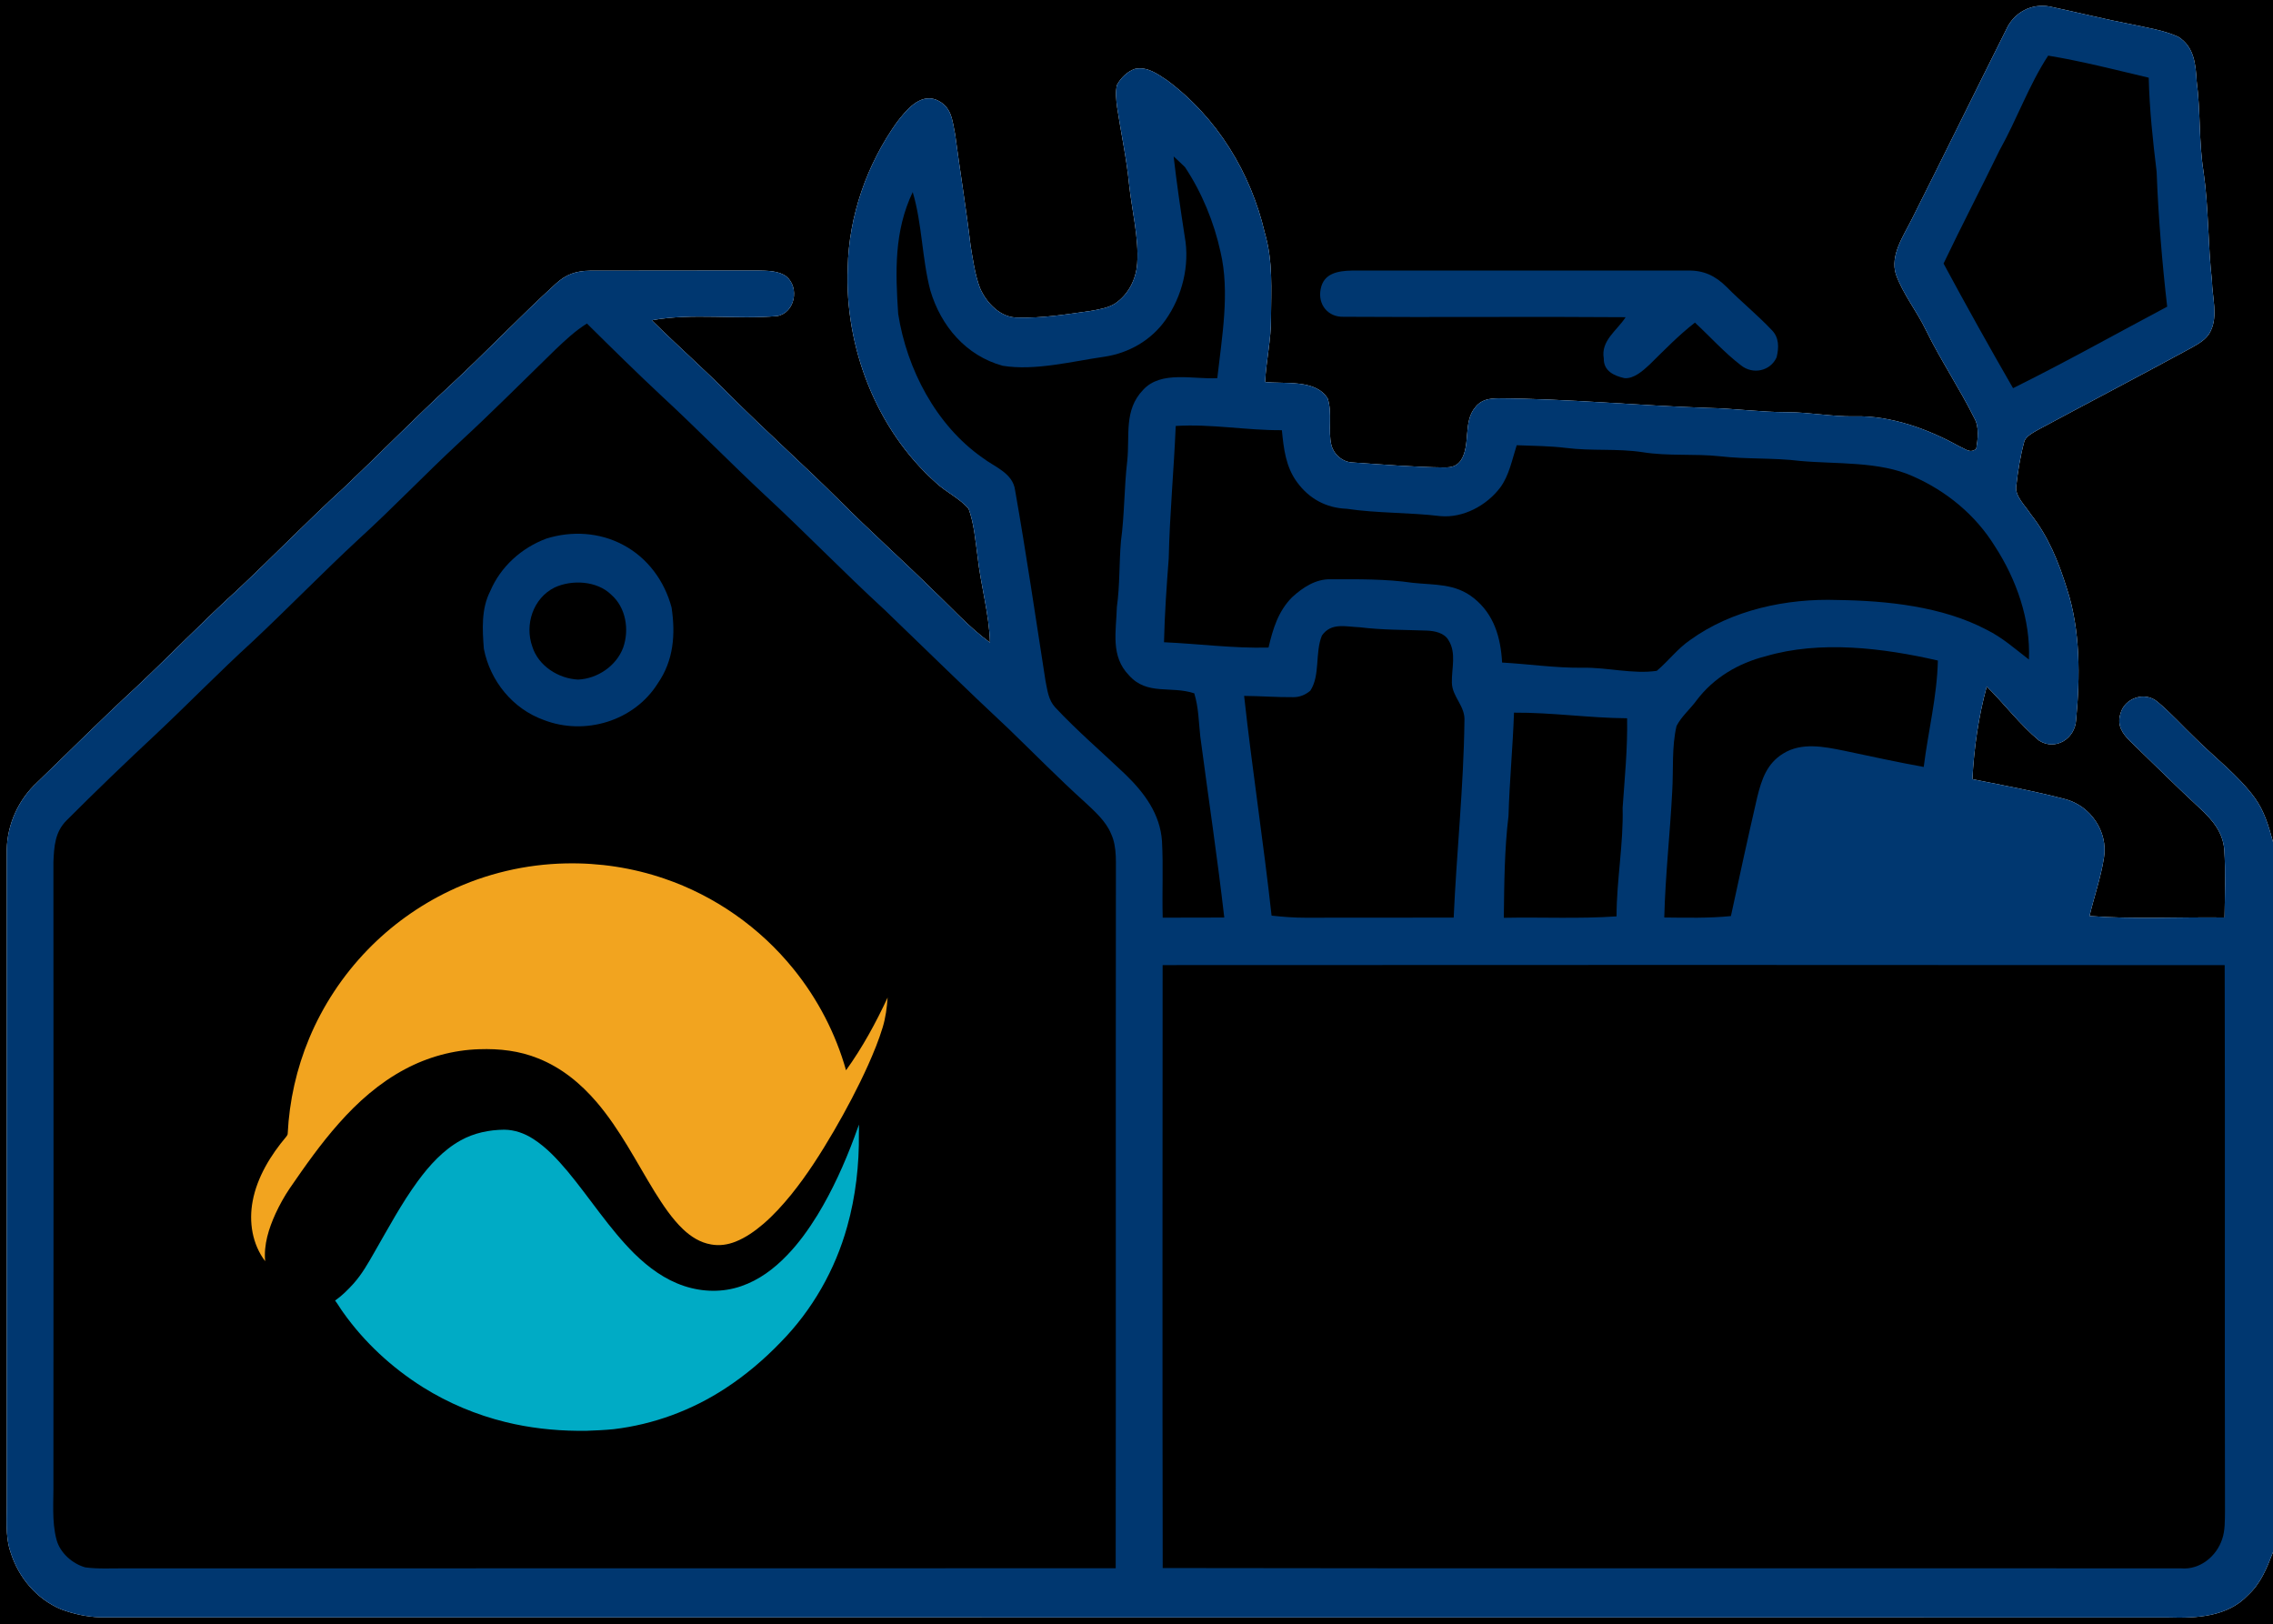 <?xml version="1.0" encoding="UTF-8" standalone="no"?>
<svg
   version="1.1"
   viewBox="0 0 543 388"
   width="543.0pt"
   height="388.0pt"
   id="svg30"
   xmlns="http://www.w3.org/2000/svg"
   xmlns:svg="http://www.w3.org/2000/svg">
  <defs
     id="defs34" />
  <path
     d="M 0.00 0.00 L 543.00 0.00 L 543.00 201.10 C 541.95 197.28 540.94 193.71 538.56 190.47 C 534.76 185.29 529.13 180.99 524.55 176.44 C 521.49 173.53 518.64 170.33 515.40 167.63 C 512.39 165.05 507.48 166.73 506.54 170.53 C 505.69 173.29 507.02 175.21 508.90 177.07 C 514.50 182.47 520.00 187.96 525.72 193.24 C 528.64 195.96 531.04 198.85 531.37 203.01 C 531.70 208.37 531.50 213.79 531.43 219.16 C 520.70 219.01 509.86 219.64 499.17 218.80 C 500.28 214.16 501.89 209.57 502.62 204.86 C 503.62 198.65 499.44 192.52 493.43 190.91 C 486.12 188.98 478.60 187.61 471.19 186.12 C 471.57 178.71 472.65 171.13 474.62 163.98 C 478.86 168.16 482.53 173.10 487.11 176.89 C 491.02 179.41 495.70 176.45 495.96 172.01 C 496.93 161.76 497.02 150.53 493.78 140.65 C 491.79 134.25 489.33 128.11 485.11 122.81 C 483.90 120.87 481.26 118.49 481.67 116.07 C 482.05 112.61 482.62 109.02 483.53 105.66 C 483.80 104.27 485.63 103.39 486.74 102.72 C 498.87 96.20 511.09 89.83 523.18 83.25 C 525.09 82.16 527.17 81.14 528.12 79.03 C 529.88 75.53 528.49 70.85 528.41 67.01 C 527.43 58.36 527.65 49.67 526.41 41.04 C 525.25 33.84 525.72 26.58 524.76 19.35 C 524.52 15.29 524.17 11.19 520.39 8.80 C 516.97 7.23 513.02 6.65 509.36 5.85 C 502.78 4.60 496.28 2.95 489.72 1.57 C 485.31 0.71 481.08 2.99 479.26 7.07 C 471.73 22.11 464.27 37.36 456.70 52.39 C 454.75 56.32 451.47 60.99 452.92 65.54 C 454.60 70.24 457.93 74.34 460.09 78.86 C 463.63 86.09 468.10 92.73 471.68 99.93 C 472.86 102.04 472.48 104.90 472.11 107.20 C 470.59 108.39 469.63 107.25 468.15 106.67 C 460.66 102.49 451.71 99.23 443.06 99.45 C 437.66 99.56 432.39 98.47 427.00 98.46 C 420.61 98.46 414.30 97.56 407.92 97.44 C 391.19 96.87 374.65 95.25 357.90 95.15 C 355.71 95.19 353.83 95.44 352.42 97.31 C 349.50 100.70 351.35 106.18 349.05 109.89 C 347.95 111.42 346.79 111.66 344.99 111.66 C 337.70 111.58 330.41 110.96 323.14 110.47 C 320.75 110.39 318.68 108.62 318.06 106.34 C 317.20 102.81 318.33 98.65 317.17 95.18 C 314.29 90.52 306.86 91.77 302.22 91.24 C 302.48 86.12 303.66 81.17 303.63 76.03 C 303.66 69.05 304.14 62.46 302.16 55.66 C 298.79 41.23 290.78 28.12 278.85 19.21 C 276.47 17.65 274.13 15.84 271.10 16.46 C 269.29 17.08 267.75 18.62 266.84 20.28 C 266.42 21.97 266.65 23.90 266.87 25.61 C 267.79 31.79 269.13 37.79 269.73 44.02 C 270.37 50.15 272.10 56.81 271.67 62.94 C 271.40 66.72 269.57 70.36 266.39 72.50 C 264.71 73.58 262.47 73.93 260.53 74.27 C 254.91 75.07 248.93 76.04 243.26 75.85 C 239.09 76.00 235.66 72.39 234.12 68.83 C 232.89 65.57 232.42 61.99 231.85 58.57 C 230.81 49.75 229.35 40.99 228.19 32.18 C 227.47 28.67 227.39 25.40 223.61 23.81 C 219.63 22.32 216.41 26.44 214.27 29.19 C 207.12 39.21 202.75 51.63 202.52 63.97 C 201.73 82.88 209.36 102.64 223.60 115.31 C 226.01 117.56 229.29 119.05 231.40 121.54 C 232.71 125.11 233.00 129.13 233.53 132.88 C 234.27 139.79 236.31 146.59 236.50 153.48 C 231.47 149.82 227.46 145.28 222.97 141.04 C 215.57 133.75 207.82 126.85 200.50 119.50 C 191.80 110.85 182.64 102.71 173.99 94.01 C 168.04 88.02 161.70 82.44 155.71 76.50 C 165.50 74.71 175.81 76.38 185.70 75.49 C 189.93 74.67 191.02 68.71 187.88 66.06 C 186.08 64.65 183.26 64.67 181.08 64.62 C 167.70 64.66 154.30 64.61 140.92 64.66 C 137.59 64.71 135.21 65.53 132.75 67.80 C 124.07 75.73 115.94 84.30 107.30 92.28 C 98.82 100.13 90.72 108.38 82.33 116.33 C 73.62 124.27 65.40 132.76 56.81 140.83 C 48.43 148.45 40.56 156.61 32.30 164.36 C 24.33 171.69 16.68 179.37 8.87 186.88 C 4.41 191.01 1.74 196.86 1.62 202.94 C 1.63 254.50 1.64 306.46 1.62 357.99 C 1.69 362.26 1.15 366.93 2.58 370.94 C 4.49 376.89 8.75 381.93 14.54 384.39 C 17.53 385.52 20.74 386.22 23.93 386.32 C 188.62 386.37 353.32 386.30 518.01 386.36 C 524.69 386.56 532.11 386.23 537.02 381.03 C 540.12 378.19 541.51 374.59 543.00 370.76 L 543.00 388.00 L 0.00 388.00 L 0.00 0.00 Z"
     fill="#000000"
     id="path2" />
  <path
     d="M 489.72 1.57 C 496.28 2.95 502.78 4.60 509.36 5.85 C 513.02 6.65 516.97 7.23 520.39 8.80 C 524.17 11.19 524.52 15.29 524.76 19.35 C 525.72 26.58 525.25 33.84 526.41 41.04 C 527.65 49.67 527.43 58.36 528.41 67.01 C 528.49 70.85 529.88 75.53 528.12 79.03 C 527.17 81.14 525.09 82.16 523.18 83.25 C 511.09 89.83 498.87 96.20 486.74 102.72 C 485.63 103.39 483.80 104.27 483.53 105.66 C 482.62 109.02 482.05 112.61 481.67 116.07 C 481.26 118.49 483.90 120.87 485.11 122.81 C 489.33 128.11 491.79 134.25 493.78 140.65 C 497.02 150.53 496.93 161.76 495.96 172.01 C 495.70 176.45 491.02 179.41 487.11 176.89 C 482.53 173.10 478.86 168.16 474.62 163.98 C 472.65 171.13 471.57 178.71 471.19 186.12 C 478.60 187.61 486.12 188.98 493.43 190.91 C 499.44 192.52 503.62 198.65 502.62 204.86 C 501.89 209.57 500.28 214.16 499.17 218.80 C 509.86 219.64 520.70 219.01 531.43 219.16 C 531.50 213.79 531.70 208.37 531.37 203.01 C 531.04 198.85 528.64 195.96 525.72 193.24 C 520.00 187.96 514.50 182.47 508.90 177.07 C 507.02 175.21 505.69 173.29 506.54 170.53 C 507.48 166.73 512.39 165.05 515.40 167.63 C 518.64 170.33 521.49 173.53 524.55 176.44 C 529.13 180.99 534.76 185.29 538.56 190.47 C 540.94 193.71 541.95 197.28 543.00 201.10 L 543.00 370.76 C 541.51 374.59 540.12 378.19 537.02 381.03 C 532.11 386.23 524.69 386.56 518.01 386.36 C 353.32 386.30 188.62 386.37 23.93 386.32 C 20.74 386.22 17.53 385.52 14.54 384.39 C 8.75 381.93 4.49 376.89 2.58 370.94 C 1.15 366.93 1.69 362.26 1.62 357.99 C 1.64 306.46 1.63 254.50 1.62 202.94 C 1.74 196.86 4.41 191.01 8.87 186.88 C 16.68 179.37 24.33 171.69 32.30 164.36 C 40.56 156.61 48.43 148.45 56.81 140.83 C 65.40 132.76 73.62 124.27 82.33 116.33 C 90.72 108.38 98.82 100.13 107.30 92.28 C 115.94 84.30 124.07 75.73 132.75 67.80 C 135.21 65.53 137.59 64.71 140.92 64.66 C 154.30 64.61 167.70 64.66 181.08 64.62 C 183.26 64.67 186.08 64.65 187.88 66.06 C 191.02 68.71 189.93 74.67 185.70 75.49 C 175.81 76.38 165.50 74.71 155.71 76.50 C 161.70 82.44 168.04 88.02 173.99 94.01 C 182.64 102.71 191.80 110.85 200.50 119.50 C 207.82 126.85 215.57 133.75 222.97 141.04 C 227.46 145.28 231.47 149.82 236.50 153.48 C 236.31 146.59 234.27 139.79 233.53 132.88 C 233.00 129.13 232.71 125.11 231.40 121.54 C 229.29 119.05 226.01 117.56 223.60 115.31 C 209.36 102.64 201.73 82.88 202.52 63.97 C 202.75 51.63 207.12 39.21 214.27 29.19 C 216.41 26.44 219.63 22.32 223.61 23.81 C 227.39 25.40 227.47 28.67 228.19 32.18 C 229.35 40.99 230.81 49.75 231.85 58.57 C 232.42 61.99 232.89 65.57 234.12 68.83 C 235.66 72.39 239.09 76.00 243.26 75.85 C 248.93 76.04 254.91 75.07 260.53 74.27 C 262.47 73.93 264.71 73.58 266.39 72.50 C 269.57 70.36 271.40 66.72 271.67 62.94 C 272.10 56.81 270.37 50.15 269.73 44.02 C 269.13 37.79 267.79 31.79 266.87 25.61 C 266.65 23.90 266.42 21.97 266.84 20.28 C 267.75 18.62 269.29 17.08 271.10 16.46 C 274.13 15.84 276.47 17.65 278.85 19.21 C 290.78 28.12 298.79 41.23 302.16 55.66 C 304.14 62.46 303.66 69.05 303.63 76.03 C 303.66 81.17 302.48 86.12 302.22 91.24 C 306.86 91.77 314.29 90.52 317.17 95.18 C 318.33 98.65 317.20 102.81 318.06 106.34 C 318.68 108.62 320.75 110.39 323.14 110.47 C 330.41 110.96 337.70 111.58 344.99 111.66 C 346.79 111.66 347.95 111.42 349.05 109.89 C 351.35 106.18 349.50 100.70 352.42 97.31 C 353.83 95.44 355.71 95.19 357.90 95.15 C 374.65 95.25 391.19 96.87 407.92 97.44 C 414.30 97.56 420.61 98.46 427.00 98.46 C 432.39 98.47 437.66 99.56 443.06 99.45 C 451.71 99.23 460.66 102.49 468.15 106.67 C 469.63 107.25 470.59 108.39 472.11 107.20 C 472.48 104.90 472.86 102.04 471.68 99.93 C 468.10 92.73 463.63 86.09 460.09 78.86 C 457.93 74.34 454.60 70.24 452.92 65.54 C 451.47 60.99 454.75 56.32 456.70 52.39 C 464.27 37.36 471.73 22.11 479.26 7.07 C 481.08 2.99 485.31 0.71 489.72 1.57 Z"
     fill="#003770"
     id="path4" />
  <path
     d="M 489.29 13.29 C 497.34 14.61 505.36 16.68 513.31 18.56 C 513.49 26.10 514.29 33.55 515.20 41.03 C 515.61 51.78 516.49 62.56 517.72 73.25 C 505.45 79.76 493.35 86.56 480.90 92.72 C 475.22 82.88 469.69 72.95 464.30 62.95 C 468.63 53.88 473.28 44.96 477.67 35.92 C 481.80 28.56 484.68 20.33 489.29 13.29 Z"
     fill="#000000"
     id="path6" />
  <path
     d="M 280.37 37.37 C 281.29 38.20 282.19 39.05 283.08 39.92 C 287.11 45.97 290.02 53.07 291.57 60.17 C 293.84 69.80 291.90 80.51 290.80 90.33 C 285.08 90.66 277.34 88.44 273.08 93.13 C 268.43 97.95 269.93 104.01 269.29 110.09 C 268.54 116.46 268.65 122.88 267.79 129.23 C 267.33 134.49 267.55 139.75 266.81 144.99 C 266.65 150.83 265.23 156.74 269.73 161.34 C 274.06 166.18 279.70 163.76 285.30 165.61 C 286.36 169.07 286.34 172.37 286.74 175.93 C 288.64 190.34 290.81 204.73 292.47 219.17 C 287.56 219.20 282.66 219.19 277.76 219.20 C 277.59 213.11 277.92 207.00 277.59 200.93 C 277.15 194.45 273.41 189.42 268.92 185.05 C 263.33 179.71 257.34 174.61 252.06 168.95 C 250.44 167.16 250.24 164.96 249.77 162.69 C 247.40 147.50 245.17 132.26 242.50 117.12 C 241.97 112.97 237.60 111.56 234.70 109.33 C 223.61 101.57 216.63 88.16 214.57 74.98 C 213.90 64.88 213.58 55.26 218.04 45.88 C 220.32 53.54 220.23 61.71 222.25 69.38 C 224.77 77.90 230.79 84.97 239.53 87.37 C 247.26 88.63 256.12 86.31 263.83 85.21 C 269.67 84.34 274.99 81.29 278.42 76.45 C 282.43 70.79 284.28 63.36 283.02 56.50 C 282.04 50.14 281.10 43.76 280.37 37.37 Z"
     fill="#000000"
     id="path8" />
  <path
     d="M 322.91 64.63 C 349.64 64.63 376.37 64.65 403.09 64.63 C 406.96 64.52 409.76 65.85 412.46 68.53 C 415.94 72.06 419.82 75.20 423.22 78.80 C 425.04 80.60 424.99 83.01 424.42 85.34 C 422.94 88.68 418.70 89.54 415.90 87.26 C 411.94 84.24 408.56 80.44 404.91 77.06 C 401.01 80.09 397.60 83.62 394.09 87.07 C 392.53 88.52 390.35 90.51 388.08 90.33 C 385.56 89.77 383.07 88.61 383.13 85.64 C 382.38 81.36 386.23 79.03 388.35 75.77 C 365.92 75.59 343.44 75.83 321.01 75.67 C 317.27 75.81 314.77 72.76 315.49 69.09 C 316.18 65.26 319.61 64.71 322.91 64.63 Z"
     fill="#003770"
     id="path10" />
  <path
     d="M 140.21 77.28 C 146.16 83.17 152.11 89.04 158.23 94.75 C 166.55 102.44 174.46 110.55 182.74 118.28 C 192.43 127.25 201.60 136.75 211.33 145.68 C 221.20 155.16 230.93 164.75 240.94 174.08 C 247.08 180.00 252.93 185.99 259.26 191.69 C 261.54 193.82 264.21 196.20 265.41 199.13 C 266.96 202.41 266.50 206.41 266.58 210.00 C 266.51 264.86 266.60 319.73 266.53 374.60 C 187.69 374.64 108.85 374.59 30.01 374.63 C 26.81 374.59 23.53 374.82 20.35 374.39 C 17.26 373.50 14.32 370.92 13.49 367.73 C 12.33 363.41 12.83 358.46 12.76 354.00 C 12.79 304.66 12.80 255.26 12.76 205.93 C 12.92 202.19 13.12 198.72 15.93 195.94 C 22.92 188.94 30.06 182.08 37.30 175.33 C 45.04 168.05 52.45 160.43 60.31 153.26 C 68.90 145.20 77.07 136.77 85.72 128.76 C 93.91 121.30 101.56 113.26 109.68 105.73 C 117.49 98.54 124.97 91.00 132.58 83.60 C 135.01 81.29 137.35 79.07 140.21 77.28 Z"
     fill="#000000"
     id="path12" />
  <path
     d="M 306.23 102.76 C 306.66 107.15 307.15 111.51 309.85 115.17 C 312.74 119.13 316.79 121.34 321.72 121.53 C 329.15 122.63 336.61 122.38 344.06 123.28 C 349.54 123.79 355.14 120.76 358.40 116.45 C 360.54 113.54 361.23 109.76 362.33 106.35 C 366.29 106.51 370.21 106.51 374.15 107.00 C 380.29 107.77 386.32 107.09 392.38 108.01 C 398.61 109.01 404.77 108.32 410.99 109.00 C 417.32 109.73 423.68 109.32 430.01 110.10 C 438.63 110.89 448.99 110.14 456.98 113.77 C 464.99 117.29 471.95 123.01 476.56 130.48 C 481.70 138.39 485.11 148.02 484.69 157.54 C 481.36 154.98 478.38 152.30 474.58 150.42 C 464.01 144.85 450.78 143.48 438.99 143.32 C 426.85 142.90 413.78 145.65 403.80 152.85 C 400.73 154.95 398.59 157.88 395.79 160.24 C 390.06 161.08 383.88 159.37 378.02 159.50 C 371.58 159.57 365.25 158.62 358.84 158.26 C 358.51 152.29 356.93 146.75 352.10 142.89 C 347.67 139.32 342.77 139.78 337.46 139.21 C 331.06 138.27 324.41 138.36 317.94 138.37 C 314.35 138.25 311.21 140.33 308.67 142.66 C 305.35 146.00 304.08 150.22 303.04 154.68 C 294.65 154.90 286.42 153.78 278.07 153.41 C 278.22 146.72 278.69 140.05 279.20 133.38 C 279.43 122.82 280.43 112.31 280.87 101.75 C 289.34 101.21 297.73 102.82 306.23 102.76 Z"
     fill="#000000"
     id="path14" />
  <path
     d="M 130.49 128.66 C 136.56 126.75 143.25 127.14 148.89 130.17 C 154.70 133.25 158.76 138.79 160.43 145.10 C 161.40 151.51 160.93 157.76 157.15 163.22 C 151.52 172.23 139.73 175.79 129.90 171.98 C 122.48 169.32 117.09 162.66 115.59 154.99 C 115.23 150.39 114.94 145.46 117.10 141.23 C 119.59 135.36 124.55 130.89 130.49 128.66 Z"
     fill="#003770"
     id="path16" />
  <path
     d="M 132.48 140.34 C 136.62 138.41 142.62 138.71 146.02 142.06 C 149.53 145.11 150.38 150.43 148.87 154.69 C 147.25 159.08 142.69 162.14 138.08 162.33 C 133.38 162.09 128.61 159.06 127.16 154.44 C 125.29 149.18 127.37 142.88 132.48 140.34 Z"
     fill="#000000"
     id="path18" />
  <path
     d="M 324.81 149.83 C 330.16 150.50 335.51 150.43 340.89 150.63 C 342.75 150.71 345.04 151.17 346.03 152.92 C 347.97 155.96 346.76 159.68 346.84 163.05 C 346.89 166.49 350.11 168.64 349.84 172.28 C 349.65 187.92 347.97 203.58 347.27 219.19 C 335.50 219.20 323.73 219.18 311.96 219.21 C 309.21 219.22 306.49 219.01 303.77 218.71 C 301.84 201.20 299.13 183.75 297.21 166.23 C 301.11 166.25 305.01 166.57 308.91 166.53 C 310.47 166.55 311.82 165.99 313.01 165.00 C 315.44 161.35 314.10 155.89 315.80 151.80 C 318.04 148.62 321.50 149.72 324.81 149.83 Z"
     fill="#000000"
     id="path20" />
  <path
     d="M 462.94 157.78 C 462.75 166.34 460.62 174.67 459.56 183.20 C 453.19 182.04 446.87 180.66 440.53 179.32 C 435.75 178.35 430.36 177.25 425.95 180.02 C 422.07 182.41 420.83 186.21 419.79 190.40 C 417.61 199.85 415.54 209.33 413.50 218.82 C 408.19 219.35 402.91 219.21 397.58 219.16 C 397.83 209.10 398.97 199.06 399.48 189.01 C 399.79 183.90 399.33 178.41 400.51 173.42 C 401.65 171.16 403.81 169.34 405.31 167.28 C 409.37 161.89 415.30 158.39 421.79 156.76 C 434.81 152.91 449.90 154.78 462.94 157.78 Z"
     fill="#000000"
     id="path22" />
  <path
     d="M 361.68 170.23 C 370.72 170.17 379.65 171.51 388.70 171.57 C 388.84 178.76 388.12 185.82 387.63 192.97 C 387.85 201.68 386.18 210.18 386.18 218.89 C 377.24 219.51 368.22 219.04 359.25 219.23 C 359.35 211.09 359.39 202.98 360.37 194.89 C 360.60 186.65 361.40 178.46 361.68 170.23 Z"
     fill="#000000"
     id="path24" />
  <path
     d="M 431.92 189.46 C 435.35 189.46 438.80 190.67 442.15 191.31 C 458.59 195.17 475.32 198.14 491.65 202.40 C 490.59 206.58 489.64 210.78 488.62 214.97 C 488.20 216.20 487.96 218.04 486.83 218.80 C 482.52 219.61 477.92 219.10 473.54 219.19 C 473.54 217.02 473.87 214.65 473.36 212.52 C 471.86 208.68 465.78 207.96 463.56 211.43 C 462.36 213.81 461.89 216.61 461.17 219.17 C 456.82 219.21 452.46 219.24 448.11 219.20 C 448.37 216.33 448.94 213.53 449.39 210.69 C 449.97 208.34 448.00 206.08 446.09 205.00 C 443.15 203.46 439.46 205.12 438.46 208.22 C 437.40 211.69 436.84 215.32 436.11 218.88 C 432.50 219.21 428.88 219.25 425.26 219.20 C 426.14 213.42 427.78 207.84 428.86 202.10 C 429.80 197.88 430.59 193.57 431.92 189.46 Z"
     fill=""
     id="path26" />
  <path
     d="M 277.74 230.53 C 362.30 230.48 446.89 230.48 531.46 230.54 C 531.57 274.04 531.43 317.55 531.53 361.05 C 531.49 363.17 531.57 365.58 530.87 367.60 C 529.54 371.74 525.56 375.01 521.06 374.63 C 439.97 374.56 358.84 374.70 277.76 374.55 C 277.67 326.55 277.72 278.54 277.74 230.53 Z"
     fill="#000000"
     id="path28" />
  <path
     d="m 135.194,206.239 c 7.957,-0.171 15.957,1.044 23.489,3.626 12.064,4.102 22.882,11.693 30.883,21.606 5.762,7.106 10.062,15.377 12.544,24.183 3.901,-5.406 7.126,-11.339 9.935,-17.377 -0.171,2.426 -0.475,4.796 -1.183,7.13 -0.93,3.068 -2.175,6.084 -3.481,9.011 -2.432,5.394 -5.207,10.637 -8.183,15.749 -3.098,5.297 -6.322,10.386 -10.18,15.172 -2.056,2.519 -4.193,4.893 -6.664,7.016 -1.968,1.684 -4.217,3.281 -6.635,4.233 -1.853,0.738 -3.847,1.034 -5.823,0.674 -2.601,-0.433 -4.807,-1.833 -6.698,-3.617 -2.672,-2.539 -4.825,-5.802 -6.774,-8.915 -4.487,-7.297 -8.215,-14.782 -13.822,-21.393 -3.873,-4.533 -8.442,-8.293 -14.023,-10.516 -4.509,-1.829 -9.273,-2.364 -14.108,-2.197 -6.195,0.187 -12.295,1.865 -17.755,4.788 -6.068,3.225 -11.279,7.834 -15.804,12.965 -4.308,4.853 -8.024,10.13 -11.691,15.468 -1.298,1.917 -2.43,3.955 -3.4,6.056 -1.622,3.551 -2.847,7.414 -2.475,11.365 -3.102,-4.092 -3.929,-9.398 -2.988,-14.375 1.072,-5.712 4.306,-10.975 8.012,-15.365 0.189,-0.239 0.354,-0.453 0.36,-0.773 0.384,-7.788 2.121,-15.516 5.126,-22.711 3.263,-7.824 8.012,-15.011 13.904,-21.103 5.637,-5.831 12.335,-10.649 19.659,-14.138 8.655,-4.135 18.186,-6.368 27.773,-6.563 z"
     fill="#f2a41f"
     id="path1181"
     style="stroke-width:0.201" />
  <path
     d="m 205.202,268.623 c 0.022,0.708 -0.018,1.418 -0.02,2.127 0.088,7.446 -0.767,15.009 -2.78,22.188 -2.879,10.396 -8.376,20.023 -15.947,27.714 -3.964,4.114 -8.378,7.855 -13.168,10.975 -7.995,5.237 -17.17,8.629 -26.666,9.754 -2.187,0.219 -4.38,0.312 -6.575,0.39 h -2.06 c -5.802,-0.054 -11.587,-0.706 -17.224,-2.094 -6.945,-1.702 -13.627,-4.505 -19.691,-8.293 -7.43,-4.662 -14.029,-10.75 -19.105,-17.912 -0.676,-0.915 -1.219,-1.913 -1.911,-2.813 1.638,-1.147 3.084,-2.593 4.42,-4.072 2.028,-2.282 3.473,-4.857 4.978,-7.492 3.29,-5.706 6.482,-11.679 10.374,-16.985 2.783,-3.782 6.066,-7.41 10.217,-9.708 3.199,-1.781 6.78,-2.521 10.42,-2.559 2.495,0.024 4.857,0.871 6.937,2.217 3.149,2.014 5.79,4.875 8.183,7.716 5.358,6.444 10.003,13.756 15.947,19.659 3.469,3.386 7.291,6.217 11.937,7.756 4.39,1.451 9.201,1.559 13.587,0.036 4.263,-1.457 7.849,-4.145 10.945,-7.366 2.797,-2.873 5.175,-6.213 7.279,-9.617 3.579,-5.871 6.46,-12.255 8.855,-18.693 0.368,-0.974 0.684,-1.962 1.072,-2.927 z"
     fill="#00abc5"
     id="path1183"
     style="stroke-width:0.201" />
</svg>
